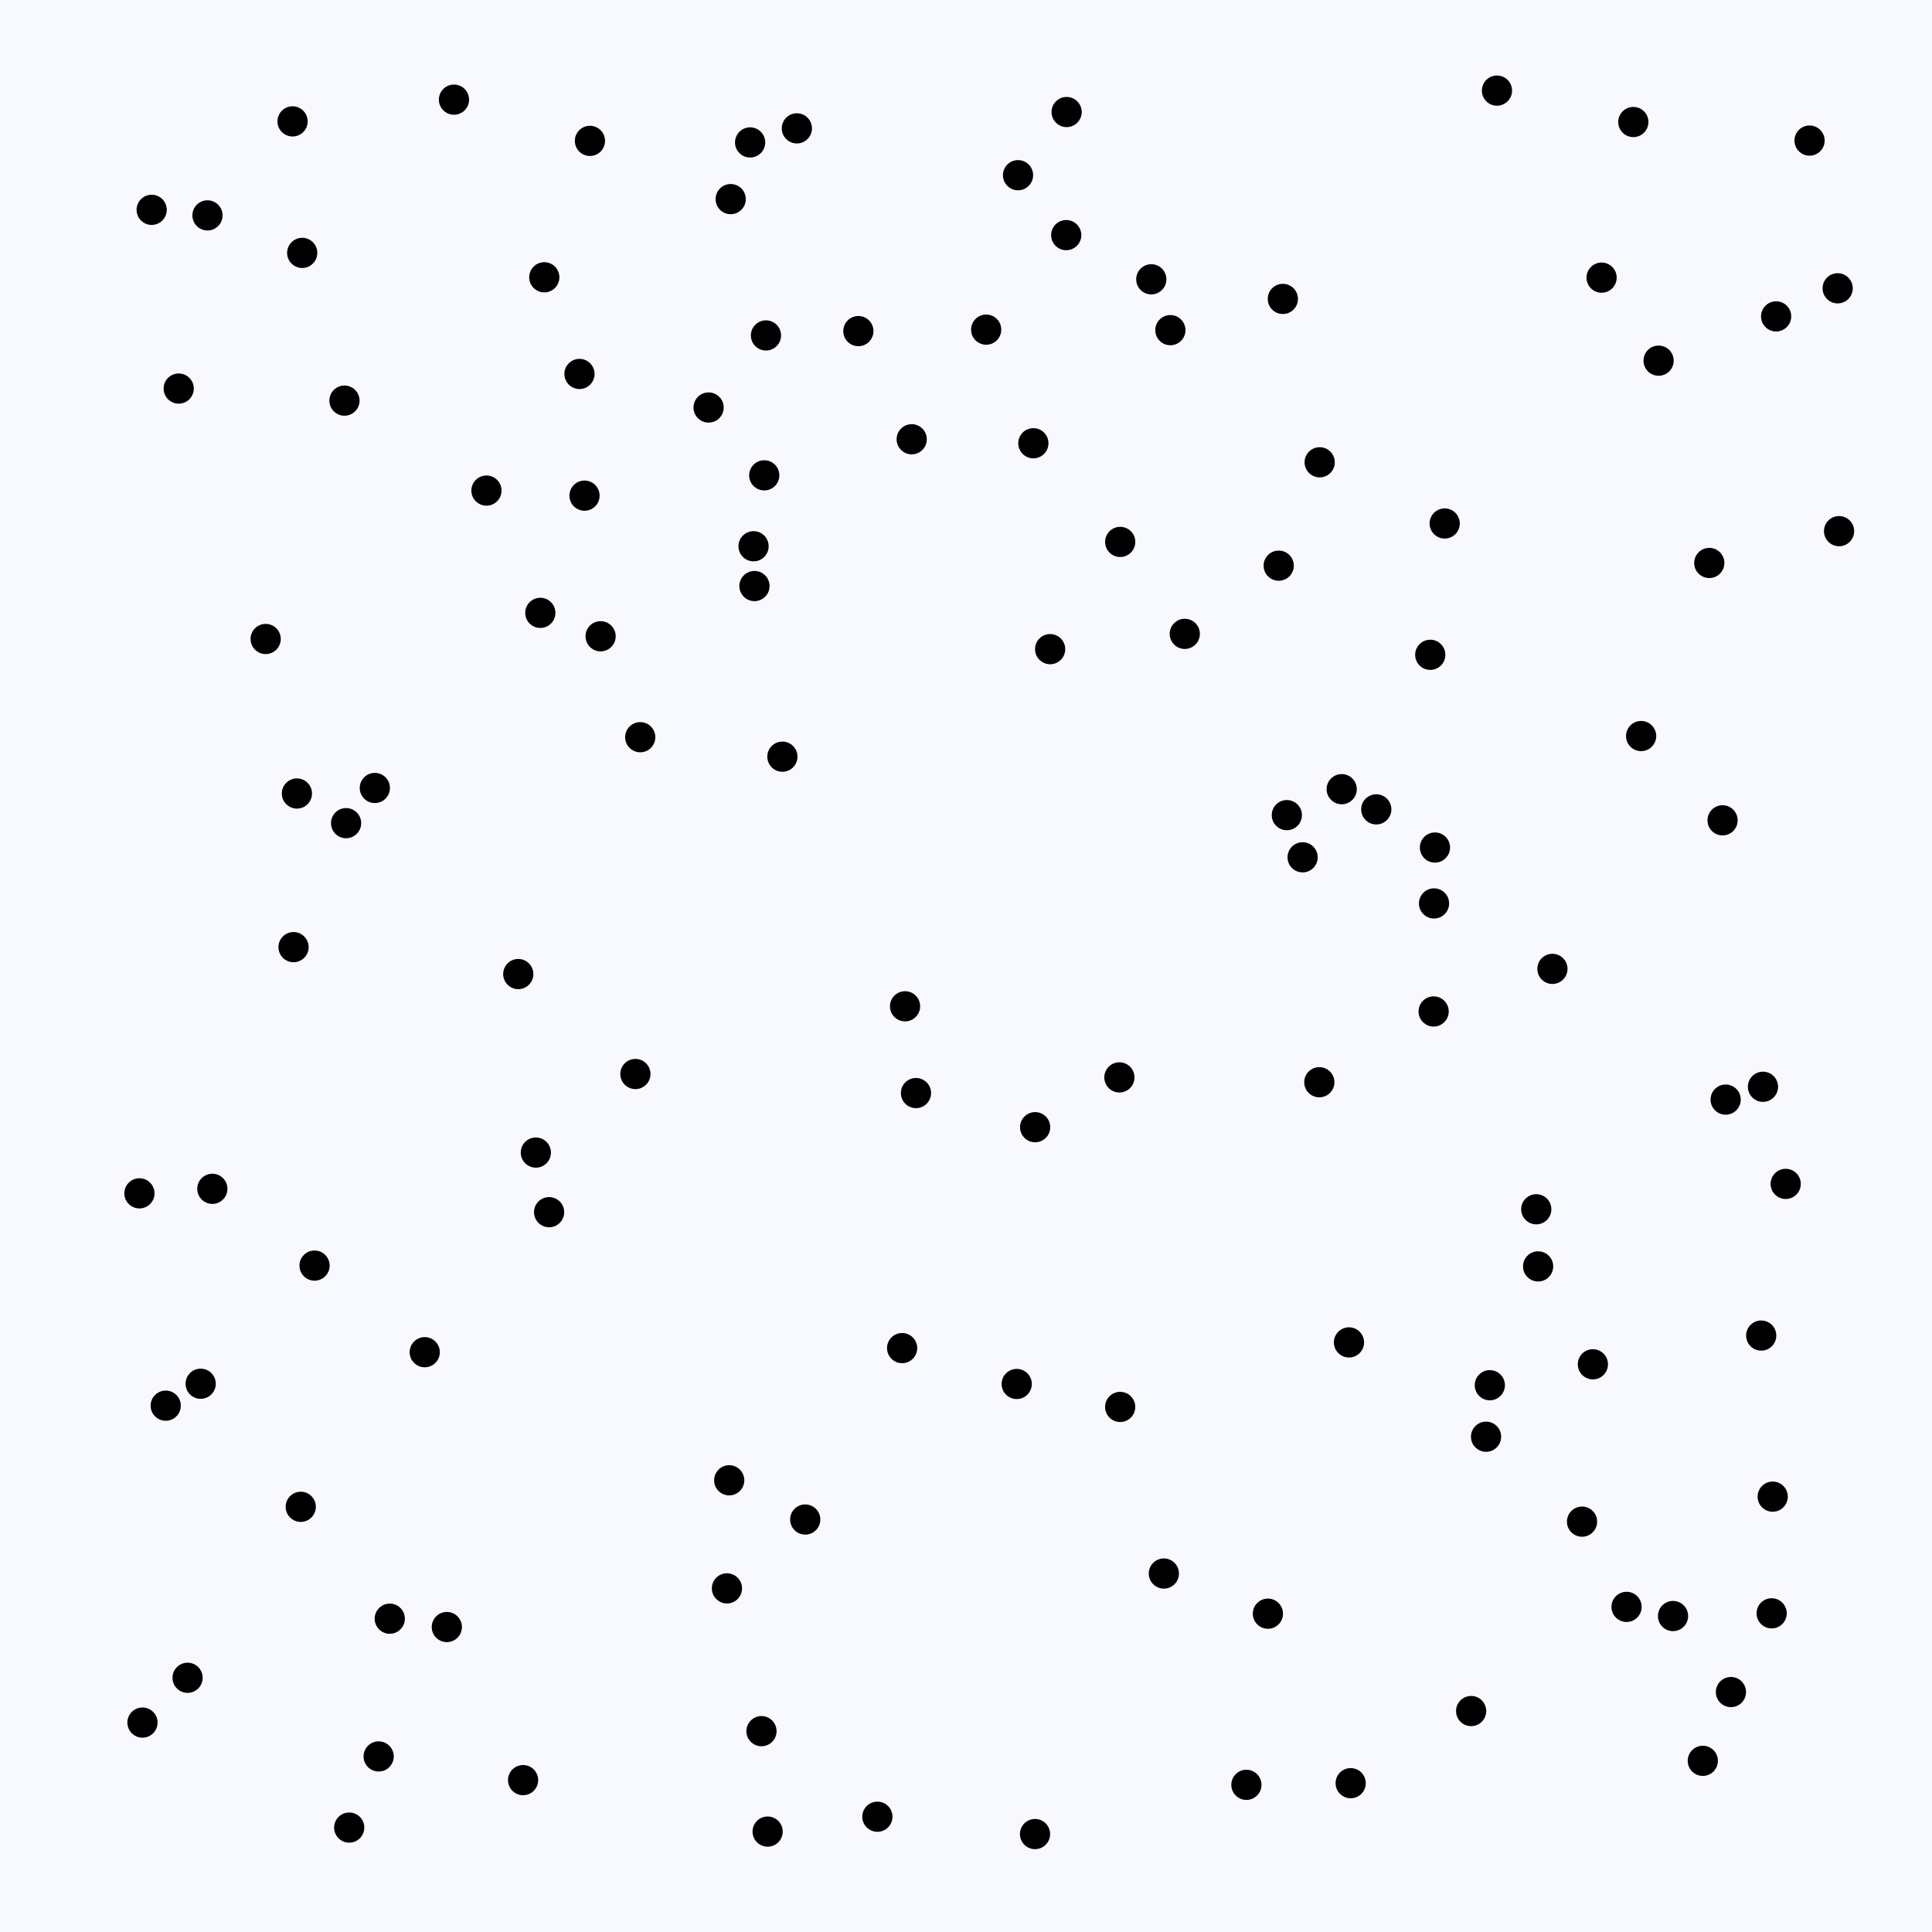 <svg width="512" height="512" viewBox="0 0 512 512" xmlns="http://www.w3.org/2000/svg">
          <rect x="0" y="0" width="512" height="512" fill="#f8f8ff" fill-opacity="1"></rect>
        <circle cx="434.915" cy="195.062" r="4" fill="#000000" fill-opacity="1"></circle><circle cx="239.07" cy="357.261" r="4" fill="#000000" fill-opacity="1"></circle><circle cx="199.94" cy="155.308" r="4" fill="#000000" fill-opacity="1"></circle><circle cx="143.191" cy="162.416" r="4" fill="#000000" fill-opacity="1"></circle><circle cx="47.359" cy="102.974" r="4" fill="#000000" fill-opacity="1"></circle><circle cx="305.103" cy="74.018" r="4" fill="#000000" fill-opacity="1"></circle><circle cx="202.99" cy="88.895" r="4" fill="#000000" fill-opacity="1"></circle><circle cx="282.56" cy="62.309" r="4" fill="#000000" fill-opacity="1"></circle><circle cx="144.242" cy="73.485" r="4" fill="#000000" fill-opacity="1"></circle><circle cx="53.18" cy="366.707" r="4" fill="#000000" fill-opacity="1"></circle><circle cx="203.43" cy="485.392" r="4" fill="#000000" fill-opacity="1"></circle><circle cx="487" cy="76.404" r="4" fill="#000000" fill-opacity="1"></circle><circle cx="77.531" cy="32.169" r="4" fill="#000000" fill-opacity="1"></circle><circle cx="227.476" cy="87.745" r="4" fill="#000000" fill-opacity="1"></circle><circle cx="364.728" cy="214.492" r="4" fill="#000000" fill-opacity="1"></circle><circle cx="91.287" cy="106.171" r="4" fill="#000000" fill-opacity="1"></circle><circle cx="70.406" cy="169.338" r="4" fill="#000000" fill-opacity="1"></circle><circle cx="296.858" cy="372.851" r="4" fill="#000000" fill-opacity="1"></circle><circle cx="473.227" cy="313.743" r="4" fill="#000000" fill-opacity="1"></circle><circle cx="36.95" cy="316.247" r="4" fill="#000000" fill-opacity="1"></circle><circle cx="261.346" cy="87.357" r="4" fill="#000000" fill-opacity="1"></circle><circle cx="83.358" cy="335.396" r="4" fill="#000000" fill-opacity="1"></circle><circle cx="330.31" cy="473.001" r="4" fill="#000000" fill-opacity="1"></circle><circle cx="431.053" cy="425.842" r="4" fill="#000000" fill-opacity="1"></circle><circle cx="310.159" cy="87.495" r="4" fill="#000000" fill-opacity="1"></circle><circle cx="443.37" cy="428.266" r="4" fill="#000000" fill-opacity="1"></circle><circle cx="232.513" cy="481.45" r="4" fill="#000000" fill-opacity="1"></circle><circle cx="313.981" cy="167.98" r="4" fill="#000000" fill-opacity="1"></circle><circle cx="193.25" cy="392.296" r="4" fill="#000000" fill-opacity="1"></circle><circle cx="393.819" cy="380.746" r="4" fill="#000000" fill-opacity="1"></circle><circle cx="169.667" cy="195.369" r="4" fill="#000000" fill-opacity="1"></circle><circle cx="192.647" cy="420.937" r="4" fill="#000000" fill-opacity="1"></circle><circle cx="78.683" cy="210.291" r="4" fill="#000000" fill-opacity="1"></circle><circle cx="142.004" cy="305.445" r="4" fill="#000000" fill-opacity="1"></circle><circle cx="339.969" cy="79.217" r="4" fill="#000000" fill-opacity="1"></circle><circle cx="479.55" cy="37.258" r="4" fill="#000000" fill-opacity="1"></circle><circle cx="198.788" cy="37.746" r="4" fill="#000000" fill-opacity="1"></circle><circle cx="80.087" cy="67.021" r="4" fill="#000000" fill-opacity="1"></circle><circle cx="469.783" cy="396.625" r="4" fill="#000000" fill-opacity="1"></circle><circle cx="138.624" cy="471.751" r="4" fill="#000000" fill-opacity="1"></circle><circle cx="241.612" cy="116.41" r="4" fill="#000000" fill-opacity="1"></circle><circle cx="355.565" cy="209.141" r="4" fill="#000000" fill-opacity="1"></circle><circle cx="357.943" cy="472.562" r="4" fill="#000000" fill-opacity="1"></circle><circle cx="424.44" cy="73.577" r="4" fill="#000000" fill-opacity="1"></circle><circle cx="168.388" cy="284.625" r="4" fill="#000000" fill-opacity="1"></circle><circle cx="103.294" cy="428.969" r="4" fill="#000000" fill-opacity="1"></circle><circle cx="469.506" cy="427.549" r="4" fill="#000000" fill-opacity="1"></circle><circle cx="466.737" cy="353.941" r="4" fill="#000000" fill-opacity="1"></circle><circle cx="467.204" cy="288.007" r="4" fill="#000000" fill-opacity="1"></circle><circle cx="379.034" cy="173.531" r="4" fill="#000000" fill-opacity="1"></circle><circle cx="56.273" cy="315.049" r="4" fill="#000000" fill-opacity="1"></circle><circle cx="239.849" cy="266.682" r="4" fill="#000000" fill-opacity="1"></circle><circle cx="419.255" cy="403.253" r="4" fill="#000000" fill-opacity="1"></circle><circle cx="213.394" cy="402.689" r="4" fill="#000000" fill-opacity="1"></circle><circle cx="296.864" cy="143.613" r="4" fill="#000000" fill-opacity="1"></circle><circle cx="201.798" cy="458.776" r="4" fill="#000000" fill-opacity="1"></circle><circle cx="199.701" cy="144.76" r="4" fill="#000000" fill-opacity="1"></circle><circle cx="156.341" cy="37.334" r="4" fill="#000000" fill-opacity="1"></circle><circle cx="380.031" cy="239.42" r="4" fill="#000000" fill-opacity="1"></circle><circle cx="211.178" cy="34.015" r="4" fill="#000000" fill-opacity="1"></circle><circle cx="432.852" cy="32.336" r="4" fill="#000000" fill-opacity="1"></circle><circle cx="154.906" cy="131.35" r="4" fill="#000000" fill-opacity="1"></circle><circle cx="357.494" cy="355.751" r="4" fill="#000000" fill-opacity="1"></circle><circle cx="336.008" cy="427.641" r="4" fill="#000000" fill-opacity="1"></circle><circle cx="269.789" cy="46.431" r="4" fill="#000000" fill-opacity="1"></circle><circle cx="456.498" cy="217.394" r="4" fill="#000000" fill-opacity="1"></circle><circle cx="380.278" cy="224.606" r="4" fill="#000000" fill-opacity="1"></circle><circle cx="49.712" cy="444.628" r="4" fill="#000000" fill-opacity="1"></circle><circle cx="487.373" cy="140.76" r="4" fill="#000000" fill-opacity="1"></circle><circle cx="100.346" cy="465.472" r="4" fill="#000000" fill-opacity="1"></circle><circle cx="389.866" cy="453.445" r="4" fill="#000000" fill-opacity="1"></circle><circle cx="153.568" cy="99.102" r="4" fill="#000000" fill-opacity="1"></circle><circle cx="99.334" cy="208.82" r="4" fill="#000000" fill-opacity="1"></circle><circle cx="349.729" cy="122.513" r="4" fill="#000000" fill-opacity="1"></circle><circle cx="382.858" cy="138.729" r="4" fill="#000000" fill-opacity="1"></circle><circle cx="37.756" cy="456.504" r="4" fill="#000000" fill-opacity="1"></circle><circle cx="269.44" cy="366.77" r="4" fill="#000000" fill-opacity="1"></circle><circle cx="54.985" cy="57.08" r="4" fill="#000000" fill-opacity="1"></circle><circle cx="411.409" cy="256.765" r="4" fill="#000000" fill-opacity="1"></circle><circle cx="118.416" cy="431.179" r="4" fill="#000000" fill-opacity="1"></circle><circle cx="79.703" cy="399.321" r="4" fill="#000000" fill-opacity="1"></circle><circle cx="112.56" cy="358.347" r="4" fill="#000000" fill-opacity="1"></circle><circle cx="407.127" cy="320.47" r="4" fill="#000000" fill-opacity="1"></circle><circle cx="128.915" cy="130.011" r="4" fill="#000000" fill-opacity="1"></circle><circle cx="308.437" cy="417.001" r="4" fill="#000000" fill-opacity="1"></circle><circle cx="341.025" cy="216.019" r="4" fill="#000000" fill-opacity="1"></circle><circle cx="40.195" cy="55.609" r="4" fill="#000000" fill-opacity="1"></circle><circle cx="207.342" cy="200.53" r="4" fill="#000000" fill-opacity="1"></circle><circle cx="137.349" cy="258.134" r="4" fill="#000000" fill-opacity="1"></circle><circle cx="422.128" cy="361.554" r="4" fill="#000000" fill-opacity="1"></circle><circle cx="439.546" cy="95.579" r="4" fill="#000000" fill-opacity="1"></circle><circle cx="91.716" cy="218.146" r="4" fill="#000000" fill-opacity="1"></circle><circle cx="159.167" cy="168.619" r="4" fill="#000000" fill-opacity="1"></circle><circle cx="273.853" cy="117.468" r="4" fill="#000000" fill-opacity="1"></circle><circle cx="43.915" cy="372.517" r="4" fill="#000000" fill-opacity="1"></circle><circle cx="77.794" cy="251.001" r="4" fill="#000000" fill-opacity="1"></circle><circle cx="338.872" cy="149.909" r="4" fill="#000000" fill-opacity="1"></circle><circle cx="193.642" cy="52.767" r="4" fill="#000000" fill-opacity="1"></circle><circle cx="457.315" cy="291.407" r="4" fill="#000000" fill-opacity="1"></circle><circle cx="458.717" cy="448.414" r="4" fill="#000000" fill-opacity="1"></circle><circle cx="349.632" cy="286.802" r="4" fill="#000000" fill-opacity="1"></circle><circle cx="145.52" cy="321.242" r="4" fill="#000000" fill-opacity="1"></circle><circle cx="187.786" cy="107.996" r="4" fill="#000000" fill-opacity="1"></circle><circle cx="120.307" cy="26.408" r="4" fill="#000000" fill-opacity="1"></circle><circle cx="345.207" cy="227.194" r="4" fill="#000000" fill-opacity="1"></circle><circle cx="202.534" cy="125.97" r="4" fill="#000000" fill-opacity="1"></circle><circle cx="274.293" cy="486.046" r="4" fill="#000000" fill-opacity="1"></circle><circle cx="92.545" cy="484.328" r="4" fill="#000000" fill-opacity="1"></circle><circle cx="278.297" cy="172.034" r="4" fill="#000000" fill-opacity="1"></circle><circle cx="296.651" cy="285.52" r="4" fill="#000000" fill-opacity="1"></circle><circle cx="242.743" cy="289.674" r="4" fill="#000000" fill-opacity="1"></circle><circle cx="470.694" cy="83.846" r="4" fill="#000000" fill-opacity="1"></circle><circle cx="451.262" cy="466.637" r="4" fill="#000000" fill-opacity="1"></circle><circle cx="379.932" cy="268.049" r="4" fill="#000000" fill-opacity="1"></circle><circle cx="274.323" cy="298.722" r="4" fill="#000000" fill-opacity="1"></circle><circle cx="452.977" cy="149.192" r="4" fill="#000000" fill-opacity="1"></circle><circle cx="394.821" cy="367.096" r="4" fill="#000000" fill-opacity="1"></circle><circle cx="396.71" cy="24.013" r="4" fill="#000000" fill-opacity="1"></circle><circle cx="282.666" cy="29.69" r="4" fill="#000000" fill-opacity="1"></circle><circle cx="407.615" cy="335.611" r="4" fill="#000000" fill-opacity="1"></circle></svg>